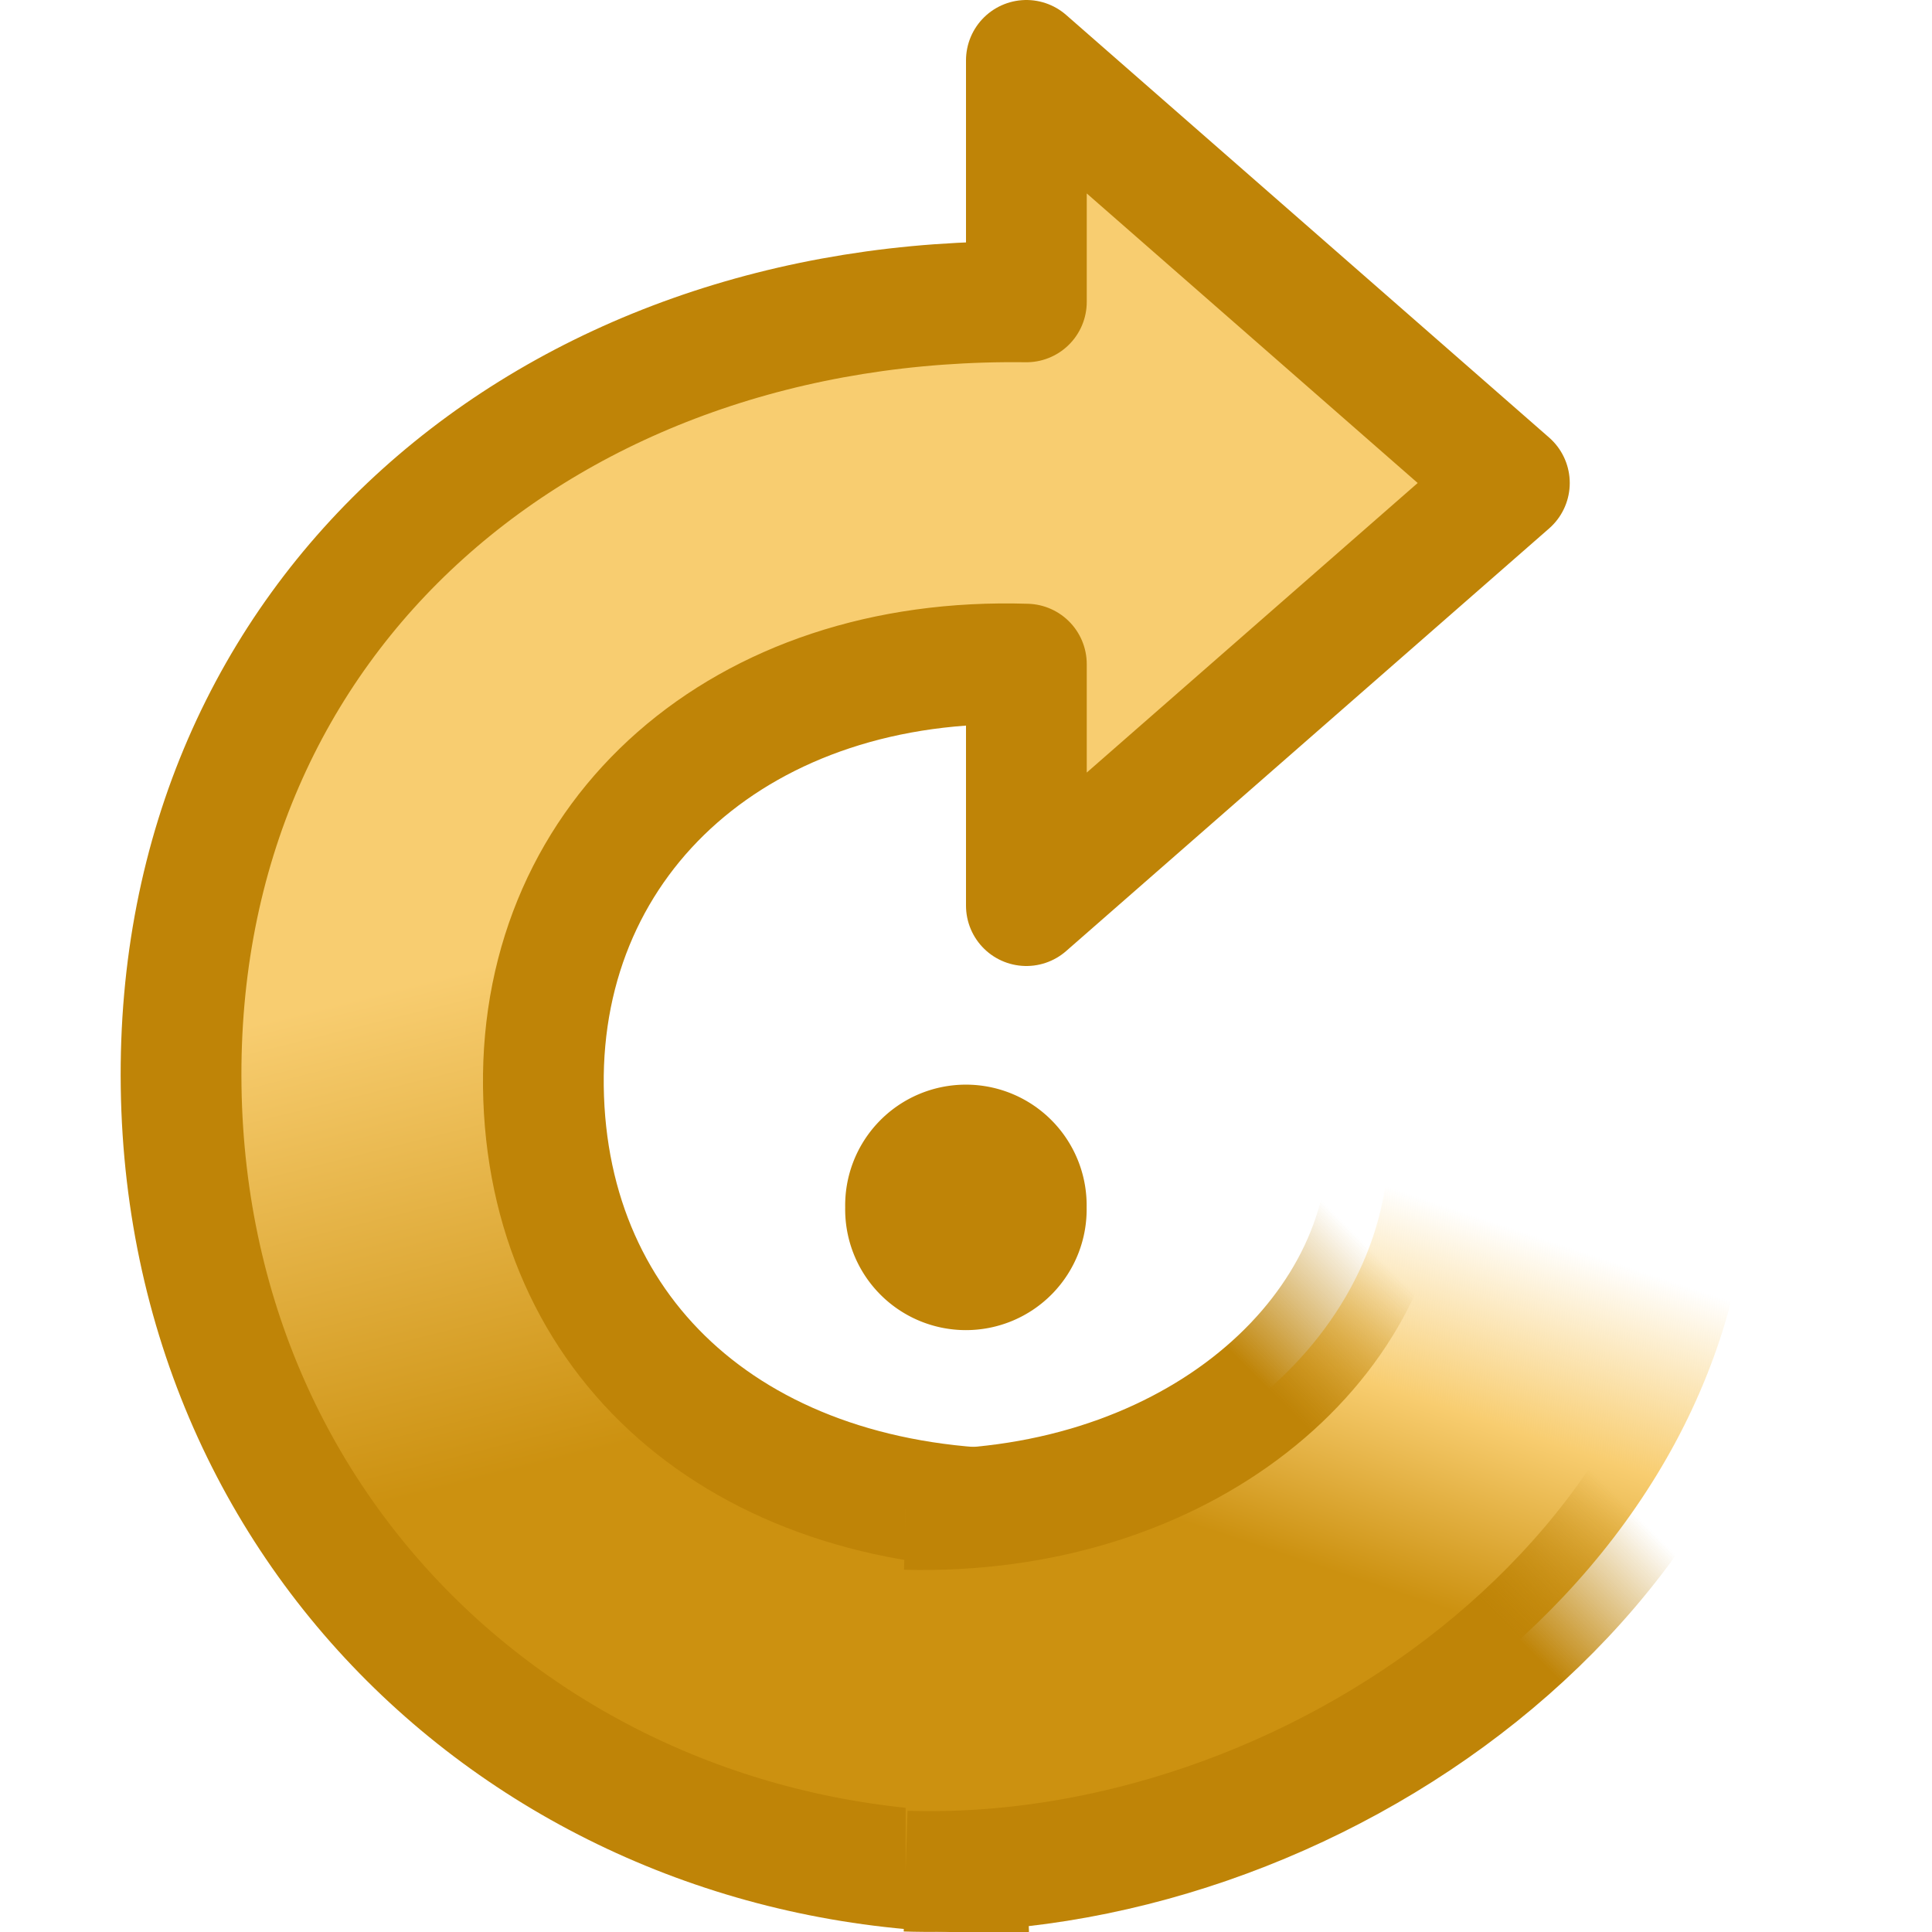<?xml version="1.0" encoding="UTF-8" standalone="no"?>
<!-- Created with Inkscape (http://www.inkscape.org/) -->

<svg
   xmlns:svg="http://www.w3.org/2000/svg"
   xmlns="http://www.w3.org/2000/svg"
   xmlns:xlink="http://www.w3.org/1999/xlink"
   version="1.0"
   width="16"
   height="16"
   id="svg2">
  <defs
     id="defs4">
    <linearGradient
       id="linearGradient3619">
      <stop
         id="stop3621"
         style="stop-color:#bf8407;stop-opacity:1"
         offset="0" />
      <stop
         id="stop3623"
         style="stop-color:#bf8407;stop-opacity:0"
         offset="1" />
    </linearGradient>
    <linearGradient
       id="linearGradient3611">
      <stop
         id="stop3613"
         style="stop-color:#f8cd70;stop-opacity:0"
         offset="0" />
      <stop
         id="stop3617"
         style="stop-color:#f8cd70;stop-opacity:1"
         offset="0.5" />
      <stop
         id="stop3615"
         style="stop-color:#cc9110;stop-opacity:1"
         offset="1" />
    </linearGradient>
    <linearGradient
       id="linearGradient4168">
      <stop
         id="stop4170"
         style="stop-color:#f8cd70;stop-opacity:1"
         offset="0" />
      <stop
         id="stop4172"
         style="stop-color:#cc9110;stop-opacity:1"
         offset="1" />
    </linearGradient>
    <linearGradient
       x1="17"
       y1="11"
       x2="16"
       y2="15"
       id="linearGradient3635"
       xlink:href="#linearGradient4168"
       gradientUnits="userSpaceOnUse"
       gradientTransform="translate(-1,0)" />
    <linearGradient
       x1="18"
       y1="12.004"
       x2="17"
       y2="15.004"
       id="linearGradient3609"
       xlink:href="#linearGradient3611"
       gradientUnits="userSpaceOnUse"
       gradientTransform="translate(-1,0)" />
    <linearGradient
       x1="19"
       y1="15.004"
       x2="20"
       y2="14.004"
       id="linearGradient3625"
       xlink:href="#linearGradient3619"
       gradientUnits="userSpaceOnUse" />
  </defs>
  <path
     d="m 8.909,8.5 a 0.909,0.909 0 1 1 -1.817,0 0.909,0.909 0 1 1 1.817,0 z"
     transform="matrix(0.55,0,0,0.55,3.599,5.324)"
     id="path2823"
     style="fill:none;stroke:#bf8407;stroke-width:1.818;stroke-miterlimit:4;stroke-opacity:1;stroke-dasharray:none" />
  <g
     transform="translate(0,-4)"
     id="layer1">
    <g
       transform="matrix(-1,0,0,1,24,0)"
       id="g3369">
      <path
         d="m 15.5,16.5 c 2.387,0.007 3.973,-1.409 4,-3.5 0.026,-2.091 -1.653,-3.575 -4,-3.5 l 0,2 -4,-3.5 c 0,0 4,-3.5 4,-3.5 l 0,2 c 3.937,-0.049 7.056,2.563 7,6.5 -0.056,3.936 -3.275,6.662 -7,6.5"
         id="path2849"
         style="fill:url(#linearGradient3635);fill-opacity:1;stroke:#bf8407;stroke-width:1;stroke-linecap:butt;stroke-linejoin:round;stroke-miterlimit:4;stroke-opacity:1;stroke-dasharray:none" />
    </g>
    <g
       transform="translate(-8,0.996)"
       id="g3603">
      <path
         d="m 15.5,15.504 c 2.291,0.061 3.973,-1.364 4,-3.004 l 3,0.004 c 0,3.542 -3.669,6.102 -7,5.996"
         id="path3605"
         style="fill:url(#linearGradient3609);fill-opacity:1;stroke:url(#linearGradient3625);stroke-width:1;stroke-linecap:butt;stroke-linejoin:round;stroke-miterlimit:4;stroke-opacity:1;stroke-dasharray:none" />
    </g>
  </g>
</svg>
